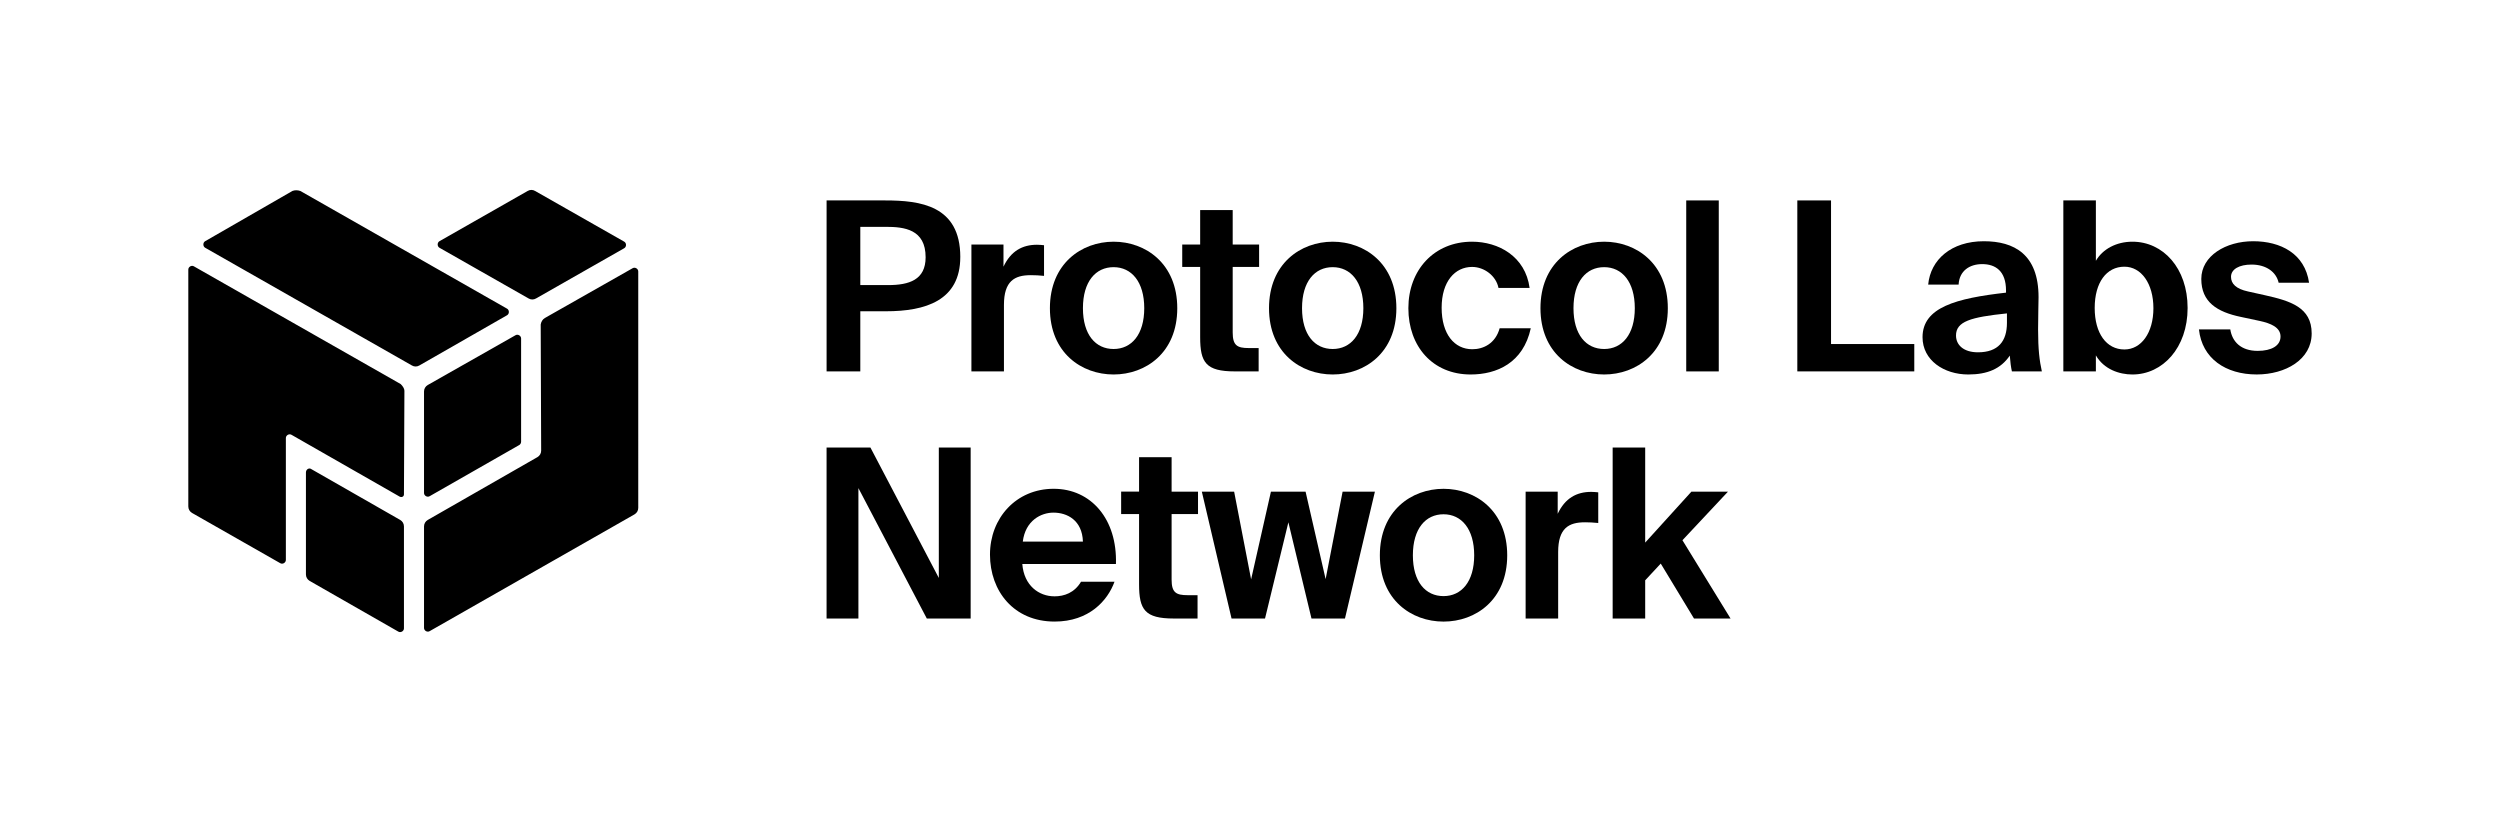 <?xml version="1.0" encoding="UTF-8"?><svg id="artwork" xmlns="http://www.w3.org/2000/svg" viewBox="0 0 1400 460"><defs><style>.cls-1{fill-rule:evenodd;}</style></defs><path class="cls-1" d="M246.08,135.08l49.4-28.14c1.31-.78,2.87-.78,4.18,0l49.92,28.4c1.31,.78,1.31,2.87,0,3.65l-49.4,28.14c-1.31,.78-2.88,.78-4.18,0l-49.92-28.4c-1.31-.78-1.31-2.87,0-3.65Zm-131.21,0l48.88-28.14c1.31-.52,2.87-.52,4.44,0l115.79,65.93c1.31,.78,1.31,2.87,0,3.65l-49.14,28.14c-1.31,.78-2.88,.78-4.18,0l-115.79-65.93c-1.31-.78-1.31-2.87,0-3.65Zm122.58,84.17v56.81c0,1.56,1.83,2.6,3.14,1.82l50.18-28.66c.52-.26,1.05-1.04,1.05-1.82v-57.85c0-1.56-1.83-2.61-3.14-1.82l-49.14,27.88c-1.31,.78-2.09,2.08-2.09,3.65Zm116.83-69.06l-49.14,27.88c-1.31,.78-2.09,2.08-2.35,3.65l.26,70.62c0,1.56-.78,2.87-2.09,3.65l-61.42,35.18c-1.31,.78-2.09,2.08-2.09,3.65v56.81c0,1.56,1.83,2.61,3.14,1.82l114.74-65.41c1.31-.78,2.09-2.08,2.09-3.65V152.02c0-1.56-1.83-2.61-3.14-1.82Zm-127.81,68.8l-.26,57.85c0,1.3-1.31,1.82-2.35,1.3l-60.64-34.66c-1.31-.78-3.14,.26-3.14,1.82v68.27c0,1.56-1.83,2.61-3.14,1.82l-49.4-28.14c-1.31-.78-2.09-2.08-2.09-3.65V150.97c0-1.56,1.83-2.61,3.14-1.82l115.79,65.93c1.05,1.04,2.09,2.35,2.09,3.91Zm-2.35,72.18l-49.66-28.4c-1.31-1.04-3.14,0-3.14,1.82v57.07c0,1.56,.78,2.87,2.09,3.65l49.66,28.4c1.31,.78,3.14-.26,3.14-1.82v-57.07c0-1.56-.78-2.87-2.09-3.65Z"/><g><path d="M537.76,143.93c0,24.43-19.55,30.38-41.6,30.38h-14.39v33.68h-18.88V112.24h32.75c19.68,0,42.13,2.77,42.13,31.69Zm-55.99,15.72h15.58c11.75,0,21-2.91,21-15.58,0-15.72-12.02-17.04-22.32-17.04h-14.26v32.62Z"/><path d="M577.13,154.1c-8.98,0-14.92,3.3-14.92,16.64v37.24h-18.22v-71.05h17.96v12.41c4.1-8.72,10.56-12.28,18.75-12.28,1.19,0,2.77,.13,3.96,.26v17.17c-2.64-.27-4.88-.4-7.53-.4Z"/><path d="M623.61,135.35c17.96,0,35.66,12.28,35.66,37.25s-17.7,37.11-35.66,37.11-35.66-12.15-35.66-37.11,17.7-37.25,35.66-37.25Zm0,60.09c10.04,0,17.17-8.06,17.17-22.85s-7.13-22.98-17.17-22.98-17.17,8.06-17.17,22.98,7.13,22.85,17.17,22.85Z"/><path d="M690.31,117.65v19.28h14.79v12.55h-14.79v36.71c0,7.27,2.51,8.72,8.98,8.72h5.55v13.07h-13.34c-16.24,0-19.41-5.02-19.41-19.15v-39.36h-10.04v-12.55h10.04v-19.28h18.22Z"/><path d="M746.31,135.35c17.96,0,35.66,12.28,35.66,37.25s-17.7,37.11-35.66,37.11-35.66-12.15-35.66-37.11,17.7-37.25,35.66-37.25Zm0,60.09c10.04,0,17.17-8.06,17.17-22.85s-7.13-22.98-17.17-22.98-17.17,8.06-17.17,22.98,7.13,22.85,17.17,22.85Z"/><path d="M839.15,161.23c-1.32-6.73-7.92-11.75-14.79-11.75-9.51,0-17.04,8.05-17.04,22.85s7.13,23.24,17.17,23.24c6.2,0,12.94-3.17,15.32-11.75h17.43c-4.23,19.41-19.02,25.89-33.68,25.89-21.26,0-34.87-15.72-34.87-37.11s14.4-37.25,35.66-37.25c14.79,0,29.85,8.19,32.23,25.89h-17.43Z"/><path d="M898.32,135.35c17.96,0,35.66,12.28,35.66,37.25s-17.7,37.11-35.66,37.11-35.66-12.15-35.66-37.11,17.7-37.25,35.66-37.25Zm0,60.09c10.04,0,17.17-8.06,17.17-22.85s-7.13-22.98-17.17-22.98-17.17,8.06-17.17,22.98,7.13,22.85,17.17,22.85Z"/><path d="M944.29,207.98V112.24h18.22v95.75h-18.22Z"/><path d="M1072,192.66v15.32h-65.5V112.24h18.88v80.42h46.62Z"/><path d="M1076.62,188.84c0-16.77,18.88-21.79,46.75-24.96v-1.19c0-10.96-5.94-14.79-13.34-14.79-7,0-12.81,3.7-13.21,11.49h-17.04c1.32-14,12.94-24.3,31.17-24.3,16.9,0,30.64,7.26,30.64,31.3,0,2.24-.26,11.62-.26,18.09,0,11.22,.79,17.56,2.11,23.51h-16.77c-.53-2.24-.92-5.41-1.19-8.85-5.02,7.4-12.54,10.57-23.24,10.57-13.6,0-25.62-7.93-25.62-20.87Zm18.75-.93c0,5.15,4.09,9.38,12.28,9.38,11.36,0,16.24-6.21,16.24-16.51v-5.28c-20.34,2.11-28.53,4.49-28.53,12.41Z"/><path d="M1155.47,112.24h18.22v33.81c3.83-6.6,11.49-10.7,20.47-10.7,17.17,0,30.9,14.79,30.9,37.11s-14,37.25-30.9,37.25c-7.39,0-15.98-2.91-20.47-10.7v8.98h-18.22V112.24Zm34.2,37.11c-10.04,0-16.64,8.85-16.64,23.11s6.6,23.24,16.64,23.24c9.38,0,16.24-9.24,16.24-23.11s-6.87-23.24-16.24-23.24Z"/><path d="M1260.86,148.16c-6.74,0-11.49,2.51-11.49,6.87,0,3.83,2.77,6.73,9.51,8.19l9.51,2.11c14.13,3.17,26.15,6.74,26.15,21.39s-14.66,22.98-30.77,22.98c-17.43,0-30.64-8.98-32.36-25.23h17.56c1.06,6.87,5.95,12.02,15.32,12.02,7.79,0,12.81-2.9,12.81-8.05s-5.55-7.39-11.62-8.71l-10.56-2.25c-13.34-2.77-22.19-8.32-22.19-21.26s13.73-21.13,29.05-21.13,28.92,6.87,31.3,23.24h-17.04c-1.32-5.95-6.87-10.17-15.19-10.17Z"/><path d="M480.71,273.34v73.03h-17.83v-95.75h24.56l38.3,73.03v-73.03h17.83v95.75h-24.56l-38.3-73.03Z"/><path d="M590.46,333.95c5.54,0,11.22-1.98,14.92-8.19h18.75c-3.83,10.57-14.26,22.32-33.55,22.32-22.85,0-36.19-17.04-36.19-37.51s14.66-36.85,35.66-36.85,35.66,17.04,34.87,42.13h-52.43c.93,12.15,9.38,18.09,17.96,18.09Zm15.98-30.64c-.4-12.02-8.85-16.24-16.51-16.24-6.87,0-15.71,4.36-17.17,16.24h33.68Z"/><path d="M656.1,256.04v19.28h14.79v12.55h-14.79v36.71c0,7.27,2.51,8.72,8.98,8.72h5.55v13.07h-13.34c-16.24,0-19.41-5.02-19.41-19.15v-39.36h-10.04v-12.55h10.04v-19.28h18.22Z"/><path d="M731.12,275.32l11.23,48.99,9.51-48.99h18.09l-16.77,71.05h-18.75l-12.94-53.88-13.08,53.88h-18.75l-16.64-71.05h18.09l9.51,49.13,11.1-49.13h19.41Z"/><path d="M808.38,273.73c17.96,0,35.66,12.28,35.66,37.25s-17.7,37.11-35.66,37.11-35.66-12.15-35.66-37.11,17.7-37.25,35.66-37.25Zm0,60.09c10.04,0,17.17-8.06,17.17-22.85s-7.13-22.98-17.17-22.98-17.17,8.06-17.17,22.98,7.13,22.85,17.17,22.85Z"/><path d="M887.49,292.49c-8.98,0-14.92,3.3-14.92,16.64v37.24h-18.22v-71.05h17.96v12.41c4.1-8.72,10.56-12.28,18.75-12.28,1.19,0,2.77,.13,3.96,.26v17.17c-2.64-.27-4.88-.4-7.53-.4Z"/><path d="M921.31,303.85l25.88-28.53h20.47l-25.49,27.21,26.94,43.84h-20.47l-18.62-30.77-8.71,9.37v21.39h-18.22v-95.75h18.22v53.22Z"/></g></svg>